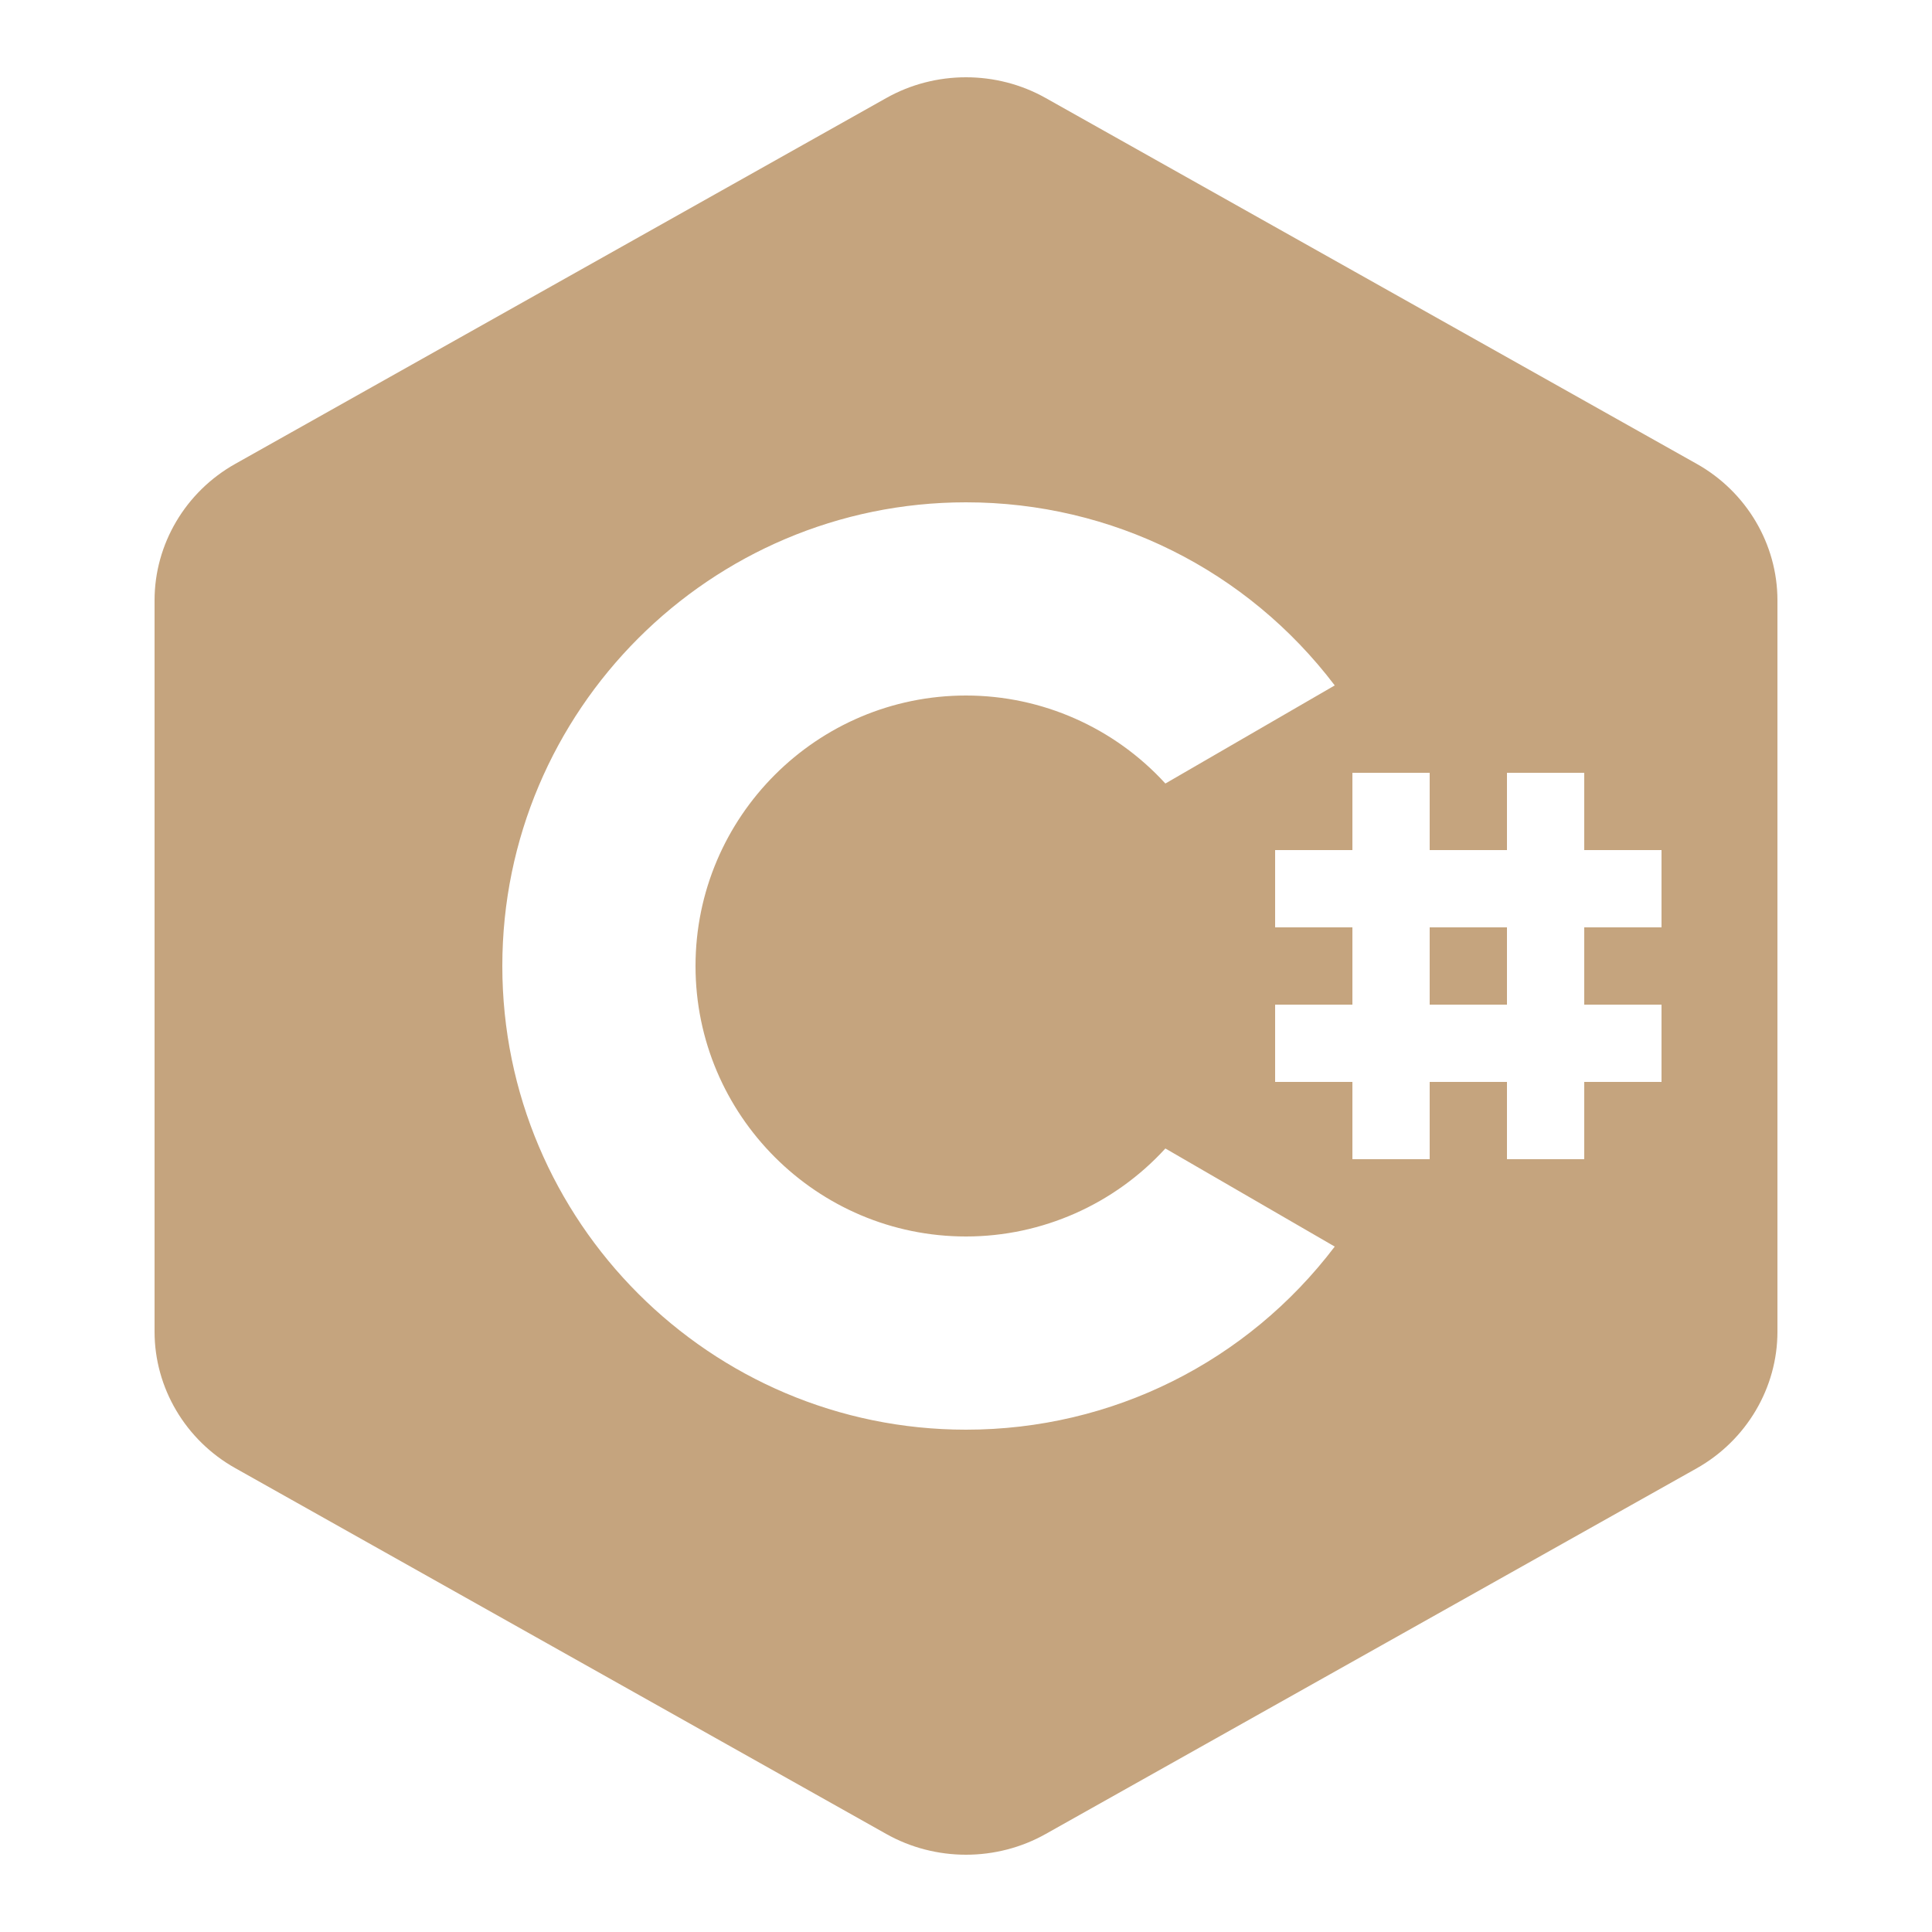 <?xml version="1.0" encoding="UTF-8"?>
<svg xmlns="http://www.w3.org/2000/svg" xmlns:xlink="http://www.w3.org/1999/xlink" width="100pt" height="100pt" viewBox="0 0 100 100" version="1.1">
<g id="surface608413">
<path style=" stroke:none;fill-rule:nonzero;fill:rgb(77.255%,64.314%,49.412%);fill-opacity:1;" d="M 50 4 C 48.57 4 47.141 4.359 45.867 5.078 L 12.18 24.008 C 9.602 25.453 8 28.164 8 31.07 L 8 68.93 C 8 71.836 9.602 74.547 12.18 75.992 L 45.867 94.922 C 47.141 95.641 48.57 96 50 96 C 51.43 96 52.859 95.641 54.133 94.922 L 87.82 76 C 90.398 74.547 92 71.836 92 68.93 L 92 31.07 C 92 28.164 90.398 25.453 87.82 24.008 L 54.133 5.078 C 52.859 4.359 51.43 4 50 4 Z M 50 26 C 57.562 26 64.555 29.508 69.086 35.477 L 60.32 40.555 C 57.688 37.672 53.945 36 50 36 C 42.281 36 36 42.281 36 50 C 36 57.719 42.281 64 50 64 C 53.945 64 57.688 62.328 60.32 59.445 L 69.086 64.523 C 64.555 70.492 57.562 74 50 74 C 36.766 74 26 63.234 26 50 C 26 36.766 36.766 26 50 26 Z M 70 40 L 74 40 L 74 44 L 78 44 L 78 40 L 82 40 L 82 44 L 86 44 L 86 48 L 82 48 L 82 52 L 86 52 L 86 56 L 82 56 L 82 60 L 78 60 L 78 56 L 74 56 L 74 60 L 70 60 L 70 56 L 66 56 L 66 52 L 70 52 L 70 48 L 66 48 L 66 44 L 70 44 Z M 74 48 L 74 52 L 78 52 L 78 48 Z M 74 48 "/>
</g>
</svg>
